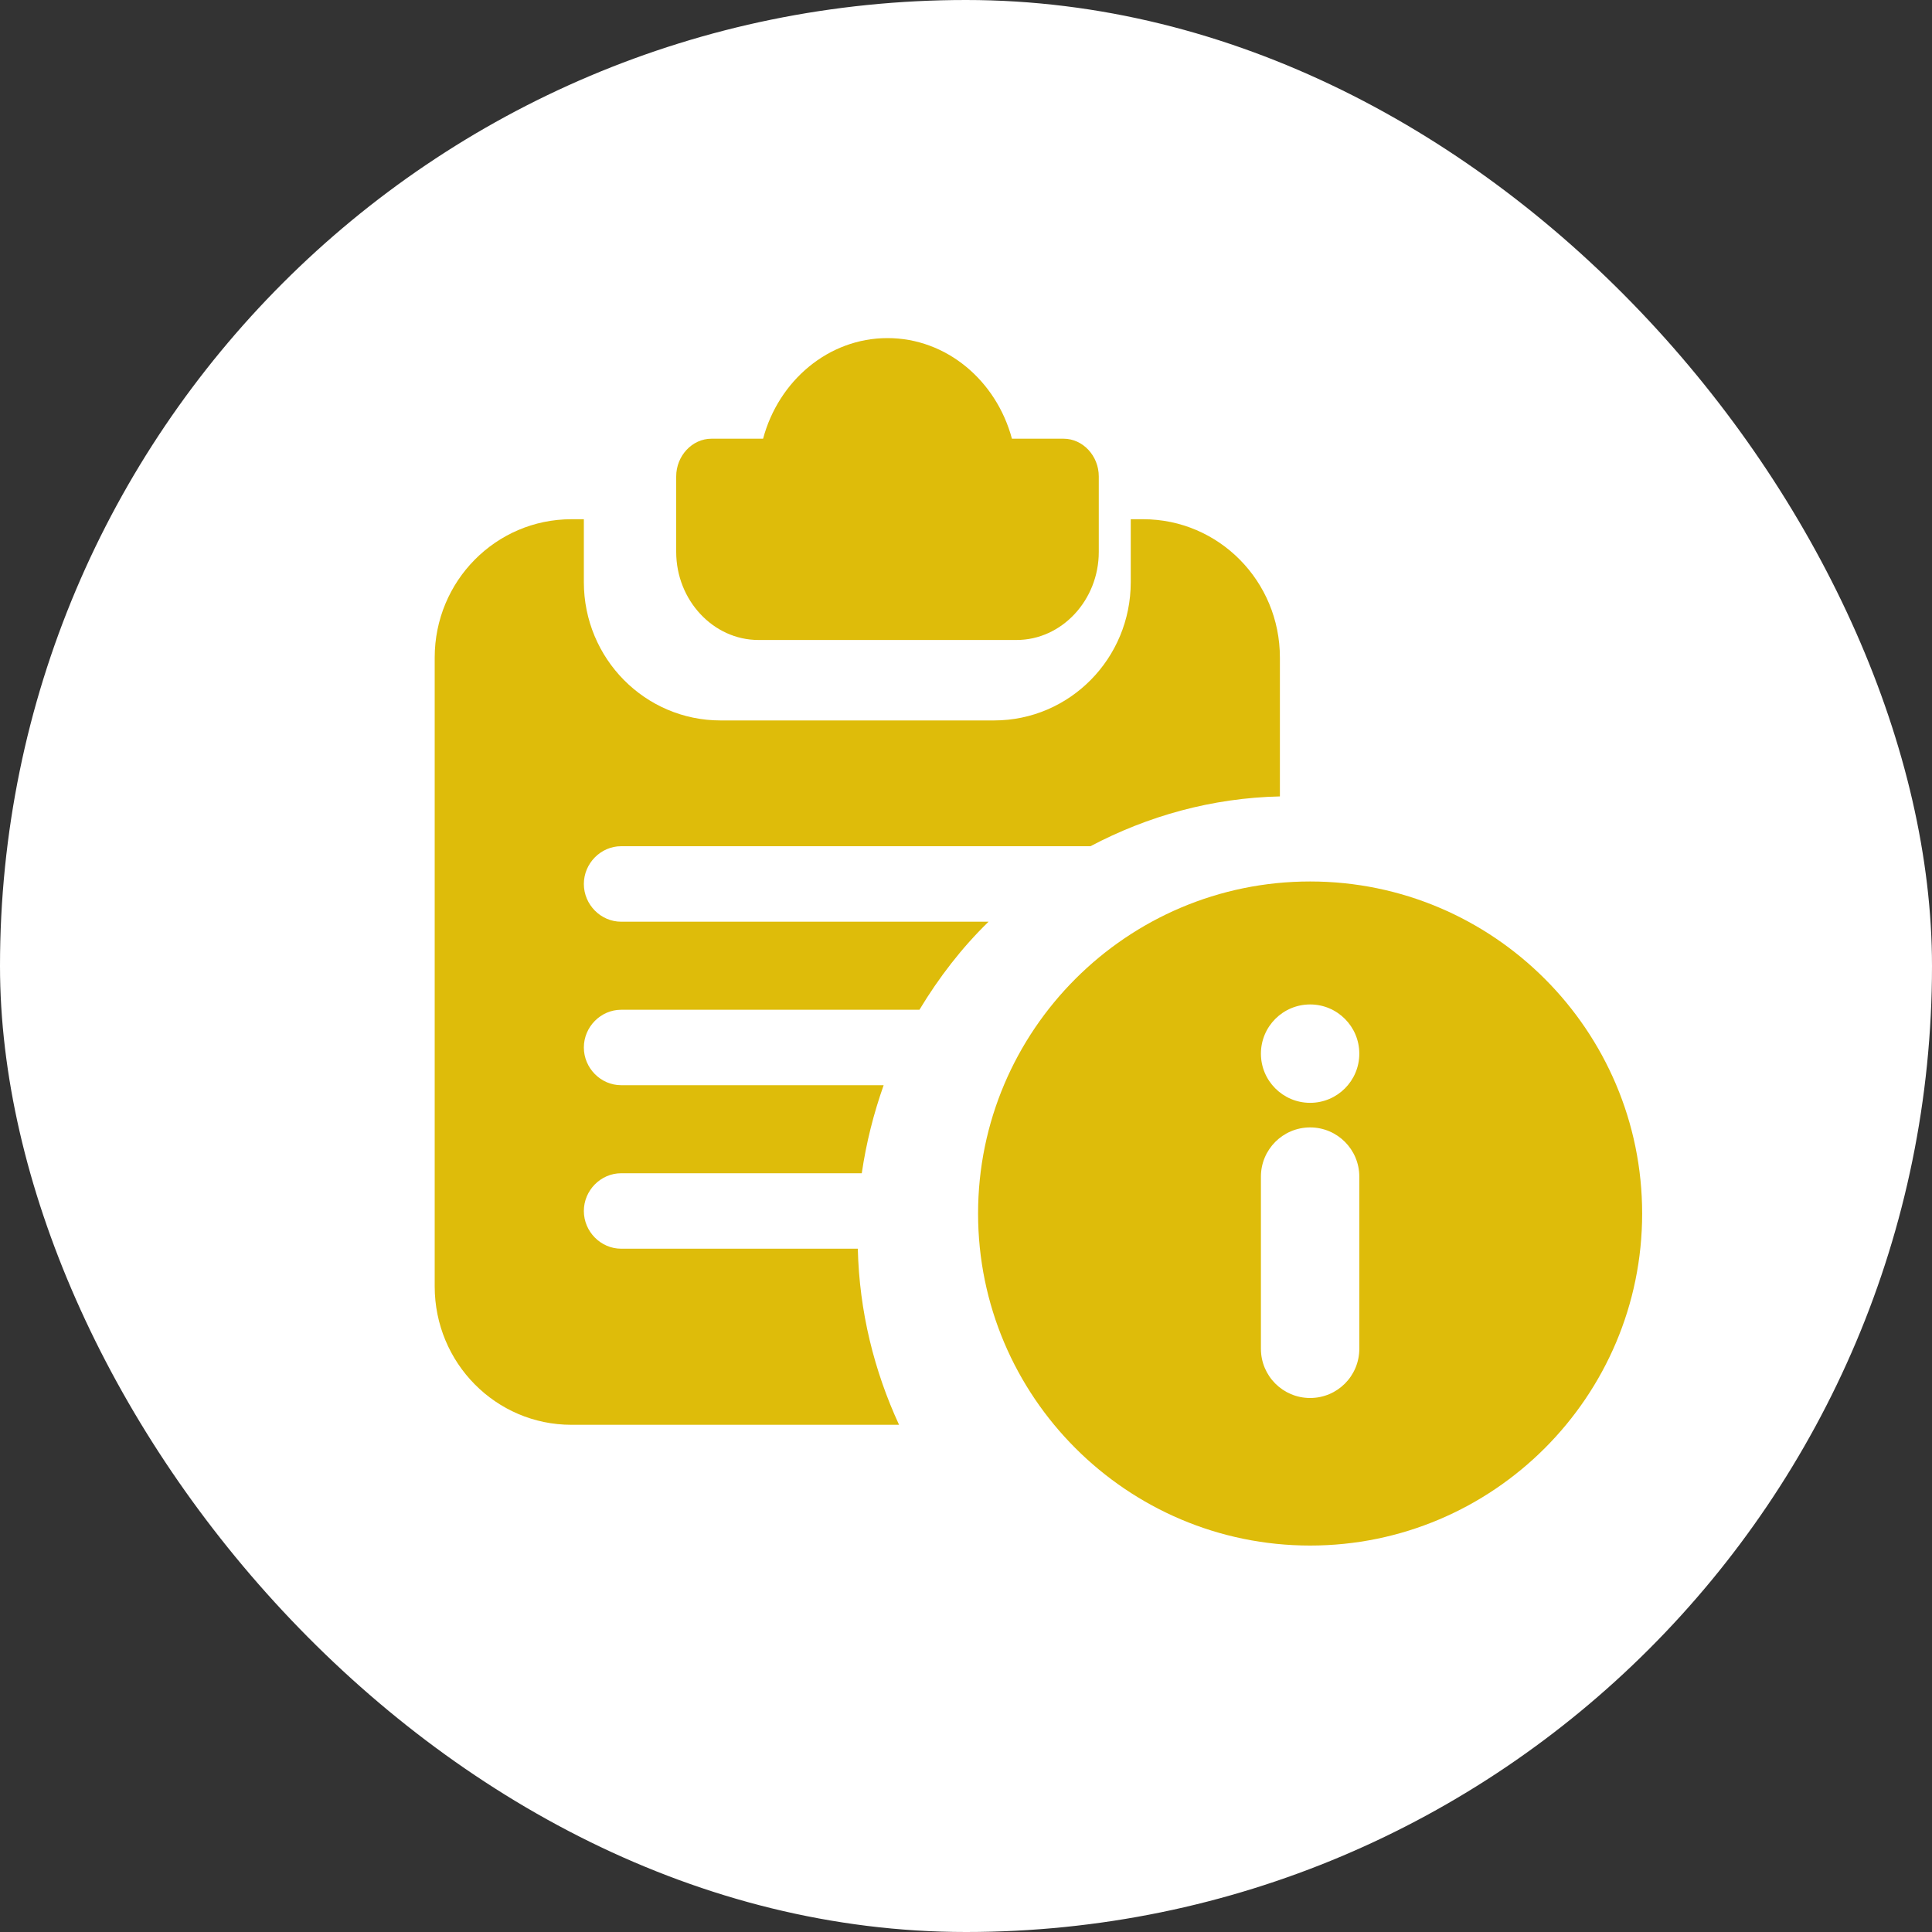 <svg width="40" height="40" viewBox="0 0 40 40" fill="none" xmlns="http://www.w3.org/2000/svg">
<rect x="0" y="0" width="40" height="40" fill="#333333" stroke="none"/>
<rect width="40" height="40" rx="20" fill="white"/>
<path d="M27.125 18.25C23.334 18.25 20.25 21.334 20.25 25.125C20.25 28.915 23.334 31.999 27.125 31.999C30.915 31.999 33.999 28.915 33.999 25.125C33.999 21.334 30.915 18.25 27.125 18.25ZM28.143 27.925C28.143 28.488 27.688 28.944 27.125 28.944C26.561 28.944 26.106 28.488 26.106 27.925V24.361C26.106 23.799 26.561 23.342 27.125 23.342C27.688 23.342 28.143 23.799 28.143 24.361V27.925ZM27.125 22.833C26.562 22.833 26.106 22.377 26.106 21.815C26.106 21.252 26.562 20.796 27.125 20.796C27.687 20.796 28.143 21.252 28.143 21.815C28.143 22.377 27.687 22.833 27.125 22.833Z" fill="#DEBC0A"/>
<path d="M23.668 10.75H23.411V12.052C23.411 13.635 22.145 14.916 20.58 14.916H14.919C13.354 14.916 12.088 13.635 12.088 12.052V10.75H11.831C10.266 10.75 9 12.031 9 13.614V26.634C9 28.218 10.266 29.499 11.831 29.499H18.614C18.099 28.384 17.791 27.155 17.76 25.853H12.86C12.438 25.853 12.088 25.499 12.088 25.072C12.088 24.645 12.438 24.291 12.86 24.291H17.842C17.935 23.655 18.089 23.051 18.295 22.468H12.86C12.438 22.468 12.088 22.114 12.088 21.687C12.088 21.26 12.438 20.906 12.86 20.906H19.036C19.438 20.239 19.911 19.624 20.467 19.083H12.86C12.438 19.083 12.088 18.729 12.088 18.302C12.088 17.875 12.438 17.52 12.86 17.52H22.577C23.761 16.895 25.089 16.52 26.499 16.489V13.614C26.499 12.031 25.233 10.75 23.668 10.75Z" fill="#DEBC0A"/>
<path d="M22.02 9.083H20.951C20.63 7.885 19.6 7 18.375 7C17.15 7 16.119 7.885 15.799 9.083H14.729C14.331 9.083 14 9.437 14 9.864V11.427C14 12.427 14.768 13.25 15.701 13.25H21.048C21.981 13.25 22.749 12.427 22.749 11.427V9.864C22.749 9.437 22.419 9.083 22.02 9.083Z" fill="#DEBC0A"/>
</svg>
